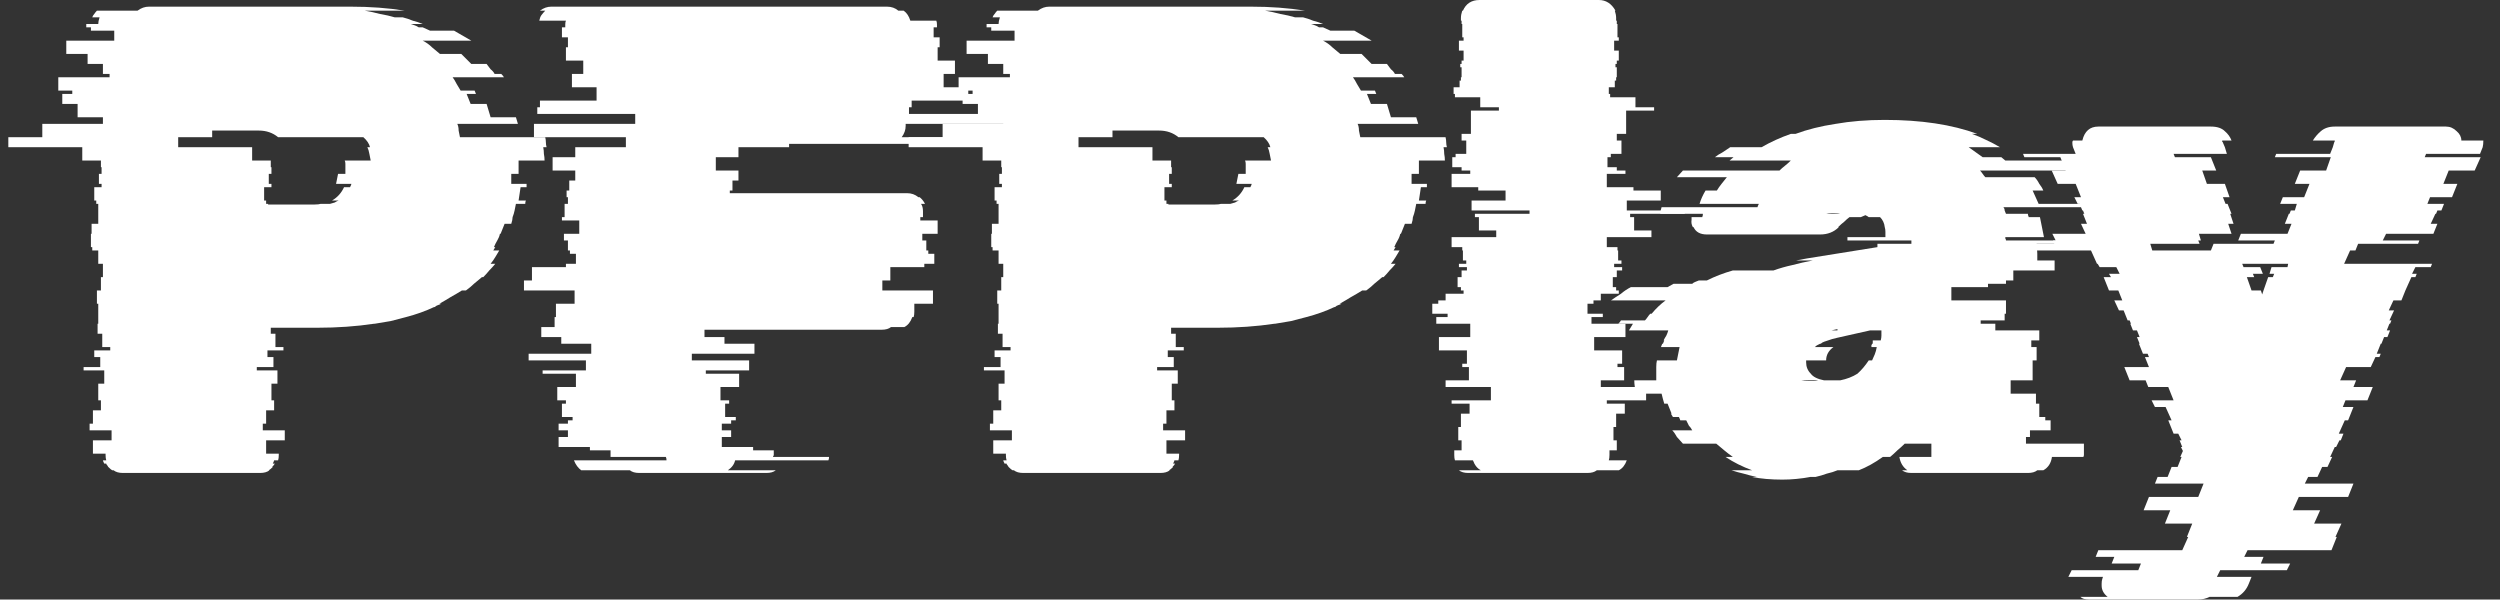 <svg width="834" height="200" viewBox="0 0 834 200" fill="none" xmlns="http://www.w3.org/2000/svg">
<rect x="0" y="0" width="834" height="200" fill="#333333" stroke="none"/>
<path d="M173 58H170.556V61.333H175.667V62.444H173.667L173 66.889H175.444C175.296 67.185 175.222 67.556 175.222 68H172.111C171.963 68.741 171.815 69.481 171.667 70.222C171.519 70.963 171.296 71.704 171 72.444C171 73.037 170.852 73.778 170.556 74.667H168.333L167 78H166.778C166.63 78.741 166.333 79.481 165.889 80.222C165.444 80.963 165.074 81.704 164.778 82.444H165.222L164.556 83.555H166.556C166.111 84.296 165.667 85.037 165.222 85.778C164.778 86.519 164.259 87.259 163.667 88H165.222C164.63 88.741 163.963 89.481 163.222 90.222C162.63 90.963 161.963 91.704 161.222 92.444H160.778C159.889 93.185 159 93.926 158.111 94.667C157.37 95.407 156.482 96.148 155.445 96.889H154.111C152.926 97.63 151.667 98.37 150.333 99.111C149.148 99.852 147.889 100.593 146.556 101.333H147.222C146.926 101.481 146.556 101.63 146.111 101.778C145.667 101.926 145.296 102.148 145 102.444H144.778C141.963 103.778 138.852 104.889 135.444 105.778C133.815 106.222 132.111 106.667 130.333 107.111C128.556 107.407 126.778 107.704 125 108H124.778C118.852 108.889 112.556 109.333 105.889 109.333H90.333V111.333H91.889V115.778H94.556V116.889H89.222V119.111H91.222V122.444H85.667V123.556H92.556V128H90.556V133.556H91.445V136.889H88.778V141.333H87.667V143.556H95V146.889H88.778V151.333H93V151.778C93 152.518 92.926 153.111 92.778 153.556H91.445C91.445 153.704 91.296 154.074 91 154.667H91.667C91.519 154.963 91.222 155.333 90.778 155.778H91C90.407 156.37 89.963 156.741 89.667 156.889H89.889C89.148 157.481 88.111 157.778 86.778 157.778H41C39.667 157.778 38.63 157.481 37.889 156.889H37.444C37.148 156.741 36.704 156.37 36.111 155.778C35.963 155.481 35.815 155.259 35.667 155.111C35.519 154.963 35.444 154.815 35.444 154.667H34.778C34.481 154.074 34.333 153.704 34.333 153.556H35.444C35.296 153.111 35.222 152.518 35.222 151.778V151.333H31V146.889H37.222V143.556H29.889V141.333H31V136.889H33.667V133.556H32.778V128H34.778V123.556H27.889V122.444H33.444V119.111H31.445V116.889H36.778V115.778H34.111V111.333H32.556V108H32.778V101.333H32.333V96.889H33.667V92.444H34.333V88H32.778V83.555H30.778V82.444H30.333V78H30.556V74.667H32.778V68H32.111V66.889H31.445V62.444H33.889V61.333H33V58H33.889V55.778H33.667V53.556H27.445V49.111H2.778V45.778H14.111V41.333H34.333V39.111H25.889V34.667H20.778V31.333H24.111V30.222H19.445V25.778H36.556V24.667H34.333V21.333H29.222V18H22.111V13.556H38.111V10.222H30.333V9.111H28.778V8H32.778C32.778 7.407 32.926 6.667 33.222 5.778H30.778C30.926 5.333 31.148 4.963 31.445 4.667C31.741 4.222 32.037 3.852 32.333 3.556H45.889C47.074 2.667 48.333 2.222 49.667 2.222H117C123.519 2.222 129.519 2.667 135 3.556H121.667C123.444 3.852 125.148 4.222 126.778 4.667C128.556 4.963 130.185 5.333 131.667 5.778H134.333C135.519 6.074 136.63 6.444 137.667 6.889C138.852 7.185 139.963 7.556 141 8H137C137.445 8.148 137.889 8.296 138.333 8.444C138.778 8.593 139.222 8.815 139.667 9.111H141L143.444 10.222H151.444L157.222 13.556H141C142.185 14.148 143.222 14.889 144.111 15.778C145 16.518 145.889 17.259 146.778 18H153.889L157.222 21.333H162.333C162.778 21.926 163.222 22.518 163.667 23.111C164.259 23.556 164.704 24.074 165 24.667H167.222C167.667 25.111 167.963 25.482 168.111 25.778H151C151.444 26.37 151.889 27.111 152.333 28C152.778 28.741 153.222 29.482 153.667 30.222H158.333L158.778 31.333H155.667L157 34.667H162.333L163.667 39.111H172.111L172.778 41.333H152.556C152.852 41.926 153 42.667 153 43.556C153.148 44.296 153.296 45.037 153.444 45.778H181.889C182.037 46.37 182.111 46.963 182.111 47.556C182.111 48 182.185 48.519 182.333 49.111H181.222C181.37 49.852 181.444 50.593 181.444 51.333C181.593 52.074 181.667 52.815 181.667 53.556H173V58ZM117.222 61.333H112.111L112.778 58H115.222V55.778C115.222 55.481 115.222 55.111 115.222 54.667C115.222 54.222 115.148 53.852 115 53.556H123.667C123.519 52.815 123.37 52.074 123.222 51.333C123.074 50.444 122.852 49.704 122.556 49.111H123.444C123.148 47.926 122.407 46.815 121.222 45.778H92.778C91 44.296 88.852 43.556 86.333 43.556H70.778V45.778H59.444V49.111H84.111V53.556H90.333V55.778H90.556V58H89.667V61.333H90.556V62.444H88.111V66.889H88.778V68H89.445V68.222H105C105.889 68.222 106.556 68.148 107 68H110.111C110.704 67.852 111.222 67.704 111.667 67.555C112.111 67.259 112.556 67.037 113 66.889H110.778C112.556 65.852 113.889 64.37 114.778 62.444H116.778C117.074 61.852 117.222 61.481 117.222 61.333Z" fill="white"/>
<path d="M302.129 41.333V42C302.129 43.333 301.684 44.593 300.795 45.778H331.462C330.425 47.259 328.869 48 326.795 48H263.24V49.111H246.351V52.444H238.795V56.889H246.351V60.222H244.351V63.556H243.462V64.444H302.573C304.054 64.444 305.314 64.889 306.351 65.778H306.795C307.536 66.37 308.128 67.111 308.573 68H307.24C307.684 68.593 307.906 69.407 307.906 70.444V72.444H307.017V73.556H312.795V78H307.684V80.222H309.017V83.555H309.684V84.667H311.684V88H308.351V89.111H297.017V93.556H294.351V96.889H311.24V101.333H305.017V104C305.017 104.741 304.943 105.333 304.795 105.778H304.351C303.758 107.407 302.869 108.519 301.684 109.111H297.24C296.499 109.704 295.462 110 294.129 110H235.017V112.444H241.684V114.667H251.684V118H230.795V120.222H249.906V123.556H235.462V124.667H246.573V129.111H240.351V133.556H243.24V134.667H241.906V139.111H245.462V140.222H243.906V141.333H240.795V143.556H243.906V145.778H240.795V149.111H251.24V150.222H258.129V151.778C258.129 151.926 258.054 152.074 257.906 152.222C257.906 152.222 257.906 152.296 257.906 152.444H276.573C276.573 152.889 276.499 153.259 276.351 153.556H245.24C244.943 154.889 244.128 156 242.795 156.889H258.795C258.054 157.481 257.017 157.778 255.684 157.778H213.24C211.906 157.778 210.869 157.481 210.128 156.889H193.906C192.869 156.148 192.054 155.037 191.462 153.556H222.351C222.351 153.111 222.277 152.741 222.129 152.444H203.684V150.222H196.795V149.111H186.351V145.778H189.462V143.556H186.351V141.333H189.462V140.222H191.017V139.111H187.462V134.667H188.795V133.556H185.906V129.111H192.129V124.667H181.017V123.556H195.462V120.222H176.351V118H197.24V114.667H187.24V112.444H180.573V109.111H185.017V105.778H185.462V101.333H191.684V96.889H174.795V93.556H177.462V89.111H188.795V88H192.129V84.667H190.129V83.555H189.462V80.222H188.129V78H193.24V73.556H187.462V72.444H188.351V68H189.462V65.778H189.017V63.556H189.906V60.222H191.906V56.889H184.351V52.444H191.906V49.111H208.795V45.778H178.129V41.333H211.906V38H179.24V35.778H180.129V33.556H199.017V29.111H190.795V24.667H194.573V20.222H188.795V15.778H189.462V12.444H187.462V9.111H188.573V8.222C188.573 7.63 188.647 7.185 188.795 6.889H179.906C180.054 6.148 180.277 5.556 180.573 5.111C181.017 4.519 181.462 4 181.906 3.556H180.129C181.314 2.667 182.573 2.222 183.906 2.222H295.906C297.388 2.222 298.647 2.667 299.684 3.556H301.462C302.499 4.296 303.24 5.407 303.684 6.889H312.351C312.499 7.185 312.573 7.63 312.573 8.222V9.111H311.462V12.444H313.462V15.778H312.795V20.222H318.573V24.667H314.795V29.111H323.017V33.556H304.128V35.778H303.24V38H335.906V41.333H302.129Z" fill="white"/>
<path d="M473.347 58H470.903V61.333H476.014V62.444H474.014L473.347 66.889H475.792C475.644 67.185 475.569 67.556 475.569 68H472.458C472.31 68.741 472.162 69.481 472.014 70.222C471.866 70.963 471.643 71.704 471.347 72.444C471.347 73.037 471.199 73.778 470.903 74.667H468.681L467.347 78H467.125C466.977 78.741 466.681 79.481 466.236 80.222C465.792 80.963 465.421 81.704 465.125 82.444H465.569L464.903 83.555H466.903C466.458 84.296 466.014 85.037 465.569 85.778C465.125 86.519 464.606 87.259 464.014 88H465.569C464.977 88.741 464.31 89.481 463.569 90.222C462.977 90.963 462.31 91.704 461.569 92.444H461.125C460.236 93.185 459.347 93.926 458.458 94.667C457.718 95.407 456.829 96.148 455.792 96.889H454.458C453.273 97.63 452.014 98.37 450.681 99.111C449.495 99.852 448.236 100.593 446.903 101.333H447.569C447.273 101.481 446.903 101.63 446.458 101.778C446.014 101.926 445.644 102.148 445.347 102.444H445.125C442.31 103.778 439.199 104.889 435.792 105.778C434.162 106.222 432.458 106.667 430.681 107.111C428.903 107.407 427.125 107.704 425.347 108H425.125C419.199 108.889 412.903 109.333 406.236 109.333H390.681V111.333H392.236V115.778H394.903V116.889H389.569V119.111H391.569V122.444H386.014V123.556H392.903V128H390.903V133.556H391.792V136.889H389.125V141.333H388.014V143.556H395.347V146.889H389.125V151.333H393.347V151.778C393.347 152.518 393.273 153.111 393.125 153.556H391.792C391.792 153.704 391.644 154.074 391.347 154.667H392.014C391.866 154.963 391.569 155.333 391.125 155.778H391.347C390.755 156.37 390.31 156.741 390.014 156.889H390.236C389.495 157.481 388.458 157.778 387.125 157.778H341.347C340.014 157.778 338.977 157.481 338.236 156.889H337.792C337.495 156.741 337.051 156.37 336.458 155.778C336.31 155.481 336.162 155.259 336.014 155.111C335.866 154.963 335.792 154.815 335.792 154.667H335.125C334.829 154.074 334.681 153.704 334.681 153.556H335.792C335.644 153.111 335.569 152.518 335.569 151.778V151.333H331.347V146.889H337.569V143.556H330.236V141.333H331.347V136.889H334.014V133.556H333.125V128H335.125V123.556H328.236V122.444H333.792V119.111H331.792V116.889H337.125V115.778H334.458V111.333H332.903V108H333.125V101.333H332.681V96.889H334.014V92.444H334.681V88H333.125V83.555H331.125V82.444H330.681V78H330.903V74.667H333.125V68H332.458V66.889H331.792V62.444H334.236V61.333H333.347V58H334.236V55.778H334.014V53.556H327.792V49.111H303.125V45.778H314.458V41.333H334.681V39.111H326.236V34.667H321.125V31.333H324.458V30.222H319.792V25.778H336.903V24.667H334.681V21.333H329.569V18H322.458V13.556H338.458V10.222H330.681V9.111H329.125V8H333.125C333.125 7.407 333.273 6.667 333.569 5.778H331.125C331.273 5.333 331.495 4.963 331.792 4.667C332.088 4.222 332.384 3.852 332.681 3.556H346.236C347.421 2.667 348.681 2.222 350.014 2.222H417.347C423.866 2.222 429.866 2.667 435.347 3.556H422.014C423.792 3.852 425.495 4.222 427.125 4.667C428.903 4.963 430.532 5.333 432.014 5.778H434.681C435.866 6.074 436.977 6.444 438.014 6.889C439.199 7.185 440.31 7.556 441.347 8H437.347C437.792 8.148 438.236 8.296 438.681 8.444C439.125 8.593 439.569 8.815 440.014 9.111H441.347L443.792 10.222H451.792L457.569 13.556H441.347C442.532 14.148 443.569 14.889 444.458 15.778C445.347 16.518 446.236 17.259 447.125 18H454.236L457.569 21.333H462.681C463.125 21.926 463.569 22.518 464.014 23.111C464.606 23.556 465.051 24.074 465.347 24.667H467.569C468.014 25.111 468.31 25.482 468.458 25.778H451.347C451.792 26.37 452.236 27.111 452.681 28C453.125 28.741 453.569 29.482 454.014 30.222H458.681L459.125 31.333H456.014L457.347 34.667H462.681L464.014 39.111H472.458L473.125 41.333H452.903C453.199 41.926 453.347 42.667 453.347 43.556C453.495 44.296 453.643 45.037 453.792 45.778H482.236C482.384 46.37 482.458 46.963 482.458 47.556C482.458 48 482.532 48.519 482.681 49.111H481.569C481.718 49.852 481.792 50.593 481.792 51.333C481.94 52.074 482.014 52.815 482.014 53.556H473.347V58ZM417.569 61.333H412.458L413.125 58H415.569V55.778C415.569 55.481 415.569 55.111 415.569 54.667C415.569 54.222 415.495 53.852 415.347 53.556H424.014C423.866 52.815 423.718 52.074 423.569 51.333C423.421 50.444 423.199 49.704 422.903 49.111H423.792C423.495 47.926 422.755 46.815 421.569 45.778H393.125C391.347 44.296 389.199 43.556 386.681 43.556H371.125V45.778H359.792V49.111H384.458V53.556H390.681V55.778H390.903V58H390.014V61.333H390.903V62.444H388.458V66.889H389.125V68H389.792V68.222H405.347C406.236 68.222 406.903 68.148 407.347 68H410.458C411.051 67.852 411.569 67.704 412.014 67.555C412.458 67.259 412.903 67.037 413.347 66.889H411.125C412.903 65.852 414.236 64.37 415.125 62.444H417.125C417.421 61.852 417.569 61.481 417.569 61.333Z" fill="white"/>
<path d="M562.031 71.333H543.809V72.444H545.142V76.889H550.92V79.111H536.031V82.444H539.587V83.555H539.809V86.889H540.92V88H538.476V89.111H541.142V90.222H539.365V92.444H538.031V95.778H539.142V96.889H540.031V98H534.031V100.222H531.587V101.333H529.587V104.667H534.698V105.778H530.92V108H542.253V112.444H531.809V116.889H541.142V121.333H539.587V122.444H541.809V126.889H534.031V129.111H549.142V133.556H536.031V134.667H542.031V138H539.142V142.444H538.253V146.889H539.365V150.222H536.92V151.778C536.92 152.518 536.846 153.111 536.698 153.556H542.698C542.105 155.185 541.216 156.296 540.031 156.889H532.698C531.957 157.481 530.92 157.778 529.587 157.778H489.809C488.476 157.778 487.439 157.481 486.698 156.889H494.031C492.846 156.296 491.957 155.185 491.365 153.556H485.365C485.216 153.111 485.142 152.518 485.142 151.778V150.222H487.587V146.889H486.476V142.444H487.365V138H490.253V134.667H484.253V133.556H497.365V129.111H482.253V126.889H490.031V122.444H487.809V121.333H489.365V116.889H480.031V112.444H490.476V108H479.142V105.778H482.92V104.667H477.809V101.333H479.809V100.222H482.253V98H488.253V96.889H487.365V95.778H486.253V92.444H487.587V90.222H489.365V89.111H486.698V88H489.142V86.889H488.031V83.555H487.809V82.444H484.253V79.111H499.142V76.889H493.365V72.444H492.031V71.333H510.253V70.222H490.92V66.889H502.253V63.556H493.142V62.444H484.253V58H490.476V56.889H487.587V55.778H484.476V52.444H485.587V51.333H489.142V46.889H487.587V44.667H490.698V36.889H500.031V35.778H493.809V32.444H485.365V31.333H484.92V29.111H486.92V26.889H487.365V25.778H487.587V22.444H487.142V21.333H487.587V20.222H488.253V16.889H486.698V13.556H488.253V12.444H487.809V8H487.587V6.889H487.365V6C487.365 5.259 487.513 4.444 487.809 3.556H488.031C489.068 1.185 490.92 0 493.587 0H533.365C535.735 0 537.587 1.185 538.92 3.556H538.698C538.994 4.444 539.142 5.259 539.142 6V6.889H539.365V8H539.587V12.444H540.031V13.556H538.476V16.889H540.031V20.222H539.365V21.333H538.92V22.444H539.365V25.778H539.142V26.889H538.698V29.111H536.698V31.333H537.142V32.444H545.587V35.778H551.809V36.889H542.476V44.667H539.365V46.889H540.92V51.333H537.365V52.444H536.253V55.778H539.365V56.889H542.253V58H536.031V62.444H544.92V63.556H554.031V66.889H542.698V70.222H562.031V71.333Z" fill="white"/>
<path d="M675.863 145.778V148H695.196V151.778C695.196 152.074 695.122 152.296 694.974 152.444H684.529C684.233 154.519 683.27 156 681.641 156.889H679.641C678.9 157.481 677.863 157.778 676.529 157.778H637.641C636.307 157.778 635.27 157.481 634.529 156.889H636.307C634.826 155.852 633.937 154.37 633.641 152.444H644.307V148H635.418C634.678 148.741 633.863 149.481 632.974 150.222C632.233 150.963 631.418 151.704 630.529 152.444H628.085C625.418 154.37 622.752 155.852 620.085 156.889H612.974C611.937 157.333 610.752 157.704 609.418 158C608.233 158.444 606.974 158.815 605.641 159.111H603.863C602.381 159.407 600.826 159.63 599.196 159.778C597.715 159.926 596.159 160 594.529 160C592.752 160 590.974 159.926 589.196 159.778C587.567 159.63 585.937 159.407 584.307 159.111H586.085C584.604 158.815 583.122 158.444 581.641 158C580.307 157.704 578.974 157.333 577.641 156.889H584.529C581.27 155.704 578.307 154.222 575.641 152.444H578.085C577.048 151.704 576.085 150.963 575.196 150.222C574.307 149.481 573.418 148.741 572.529 148H561.418L559.418 145.778C559.27 145.481 559.048 145.111 558.752 144.667C558.455 144.222 558.159 143.852 557.863 143.556H564.529C564.233 142.963 563.863 142.444 563.418 142C563.122 141.407 562.826 140.815 562.529 140.222H560.529C560.529 140.074 560.381 139.704 560.085 139.111H558.085L557.418 138H557.641L556.307 134.667H555.196C555.048 134.074 554.9 133.556 554.752 133.111C554.604 132.519 554.455 131.926 554.307 131.333H545.863C545.418 129.704 545.196 128.222 545.196 126.889H552.529V124.667C552.529 123.926 552.529 123.185 552.529 122.444C552.529 121.556 552.604 120.815 552.752 120.222H559.418C559.567 119.481 559.715 118.741 559.863 118C560.011 117.111 560.159 116.37 560.307 115.778H554.085L554.529 114.667H554.752L555.196 113.556H554.974C555.27 112.963 555.567 112.444 555.863 112C556.159 111.407 556.381 110.815 556.529 110.222H543.418L544.752 108H539.863C540.307 107.556 540.604 107.185 540.752 106.889H548.752C549.048 106.593 549.344 106.222 549.641 105.778C549.937 105.333 550.233 104.963 550.529 104.667H550.974C552.455 102.889 554.011 101.407 555.641 100.222H537.418C538.455 99.481 539.567 98.741 540.752 98C541.789 97.111 542.9 96.37 544.085 95.778H556.307L558.307 94.667H564.529C564.826 94.37 565.196 94.148 565.641 94C566.085 93.852 566.455 93.704 566.752 93.556H569.418C572.085 92.222 574.974 91.111 578.085 90.222H591.641C593.715 89.481 595.789 88.889 597.863 88.444C600.085 87.852 602.381 87.333 604.752 86.889H599.196L602.752 86.222L626.307 82.444V81.333H637.641V80.222H616.307V79.111H628.974C628.974 78.37 628.974 77.778 628.974 77.333C628.974 76.741 628.9 76.222 628.752 75.778C628.604 74.444 628.085 73.333 627.196 72.444H623.418C623.27 72.296 622.9 72.074 622.307 71.778L620.752 72.444H616.974C616.381 72.889 615.789 73.407 615.196 74C614.604 74.444 613.937 75.037 613.196 75.778H613.418C611.789 77.407 609.715 78.222 607.196 78.222H569.418C567.196 78.222 565.715 77.407 564.974 75.778H564.752C564.307 75.037 564.159 74.222 564.307 73.333V72.444H567.863C568.011 72.148 568.085 71.778 568.085 71.333H553.863C553.863 70.741 554.011 70 554.307 69.111H586.307C586.307 68.963 586.455 68.593 586.752 68H566.974C567.418 66.519 568.085 65.037 568.974 63.556H572.752C573.196 62.815 573.715 62.074 574.307 61.333C574.9 60.593 575.492 59.852 576.085 59.111H559.418L561.418 56.889H593.641C594.233 56.296 594.826 55.778 595.418 55.333C596.159 54.741 596.826 54.148 597.418 53.556H576.974L578.307 52.444H572.085C572.826 51.852 573.641 51.333 574.529 50.889C575.418 50.296 576.307 49.704 577.196 49.111H587.641C590.752 47.333 594.011 45.852 597.418 44.667H598.974C602.974 43.185 607.418 42.074 612.307 41.333C617.344 40.444 622.826 40 628.752 40C640.9 40 651.196 41.556 659.641 44.667H657.863C659.492 45.259 661.048 45.926 662.529 46.667C664.159 47.407 665.715 48.222 667.196 49.111H656.752L661.418 52.444H667.641L668.974 53.556H689.418L692.752 56.889H660.529C660.826 57.185 661.122 57.556 661.418 58C661.715 58.444 662.011 58.815 662.307 59.111H678.752C679.344 59.704 679.863 60.444 680.307 61.333C680.9 62.074 681.344 62.815 681.641 63.556H678.085L680.085 68H699.863C700.159 68.593 700.307 68.963 700.307 69.111H668.307C668.604 69.407 668.752 69.778 668.752 70.222C668.9 70.667 669.048 71.037 669.196 71.333H676.529C676.529 71.481 676.529 71.63 676.529 71.778C676.678 71.926 676.752 72.148 676.752 72.444H680.529L681.863 79.111H668.974C668.974 79.259 668.974 79.407 668.974 79.555C669.122 79.704 669.196 79.926 669.196 80.222H690.529V81.333H679.418V82.444C679.567 83.185 679.641 83.926 679.641 84.667C679.641 85.407 679.641 86.148 679.641 86.889H685.418V90.222H671.641V93.556H669.196V94.667H663.196V95.778H650.974V100.222H669.196V104.667H668.752V106.889H660.752V108H665.641V110.222H680.307V113.556H677.641V115.778H679.418V120.222H678.085V126.889H670.752V131.333H679.196V134.667H680.307V139.111H682.307V140.222H684.085V143.556H677.196V145.778H675.863ZM611.418 71.111C610.381 71.111 609.641 71.185 609.196 71.333H613.863C613.418 71.185 612.604 71.111 611.418 71.111ZM612.974 109.778L610.974 110.222H612.974V109.778ZM605.418 115.778H611.641C610.011 116.963 609.196 118.444 609.196 120.222H602.529V120.889C602.529 122.37 603.048 123.63 604.085 124.667C604.826 125.704 606.307 126.444 608.529 126.889H613.863C616.085 126.444 618.011 125.704 619.641 124.667C620.974 123.481 622.233 122 623.418 120.222H624.529C624.826 119.481 625.122 118.815 625.418 118.222C625.715 117.481 625.937 116.667 626.085 115.778H624.307C624.307 115.481 624.307 115.259 624.307 115.111C624.455 114.963 624.529 114.815 624.529 114.667H624.752V113.556H627.418C627.567 112.963 627.641 112.444 627.641 112C627.641 111.407 627.641 110.815 627.641 110.222H623.863L612.974 112.667C612.381 112.815 611.789 112.963 611.196 113.111C610.752 113.259 610.307 113.407 609.863 113.556C609.418 113.704 608.974 113.852 608.529 114C608.085 114.148 607.715 114.37 607.418 114.667H607.196C606.9 114.815 606.604 114.963 606.307 115.111C606.011 115.259 605.715 115.481 605.418 115.778ZM606.529 126.889H600.974C601.567 127.037 602.455 127.111 603.641 127.111C604.085 127.111 604.529 127.111 604.974 127.111C605.567 127.111 606.085 127.037 606.529 126.889Z" fill="white"/>
<path d="M827.332 51.333H809.332L808.887 52.444H827.554L825.554 56.889H816.887L815.109 61.333H819.776L817.998 65.778H810.665L809.776 68H815.332L814.443 70.222H813.109L812.665 71.333H812.443L810.887 74.667H813.109L811.776 78H795.998L794.887 80.222H807.109L806.665 81.333H786.665L785.776 83.555H783.998L781.998 88H811.332L810.887 89.111H805.776L804.665 91.333H806.22L805.776 92.444H804.443L802.443 96.889L801.109 100.222H798.443L796.887 103.556H798.665L797.109 106.889H797.776L797.332 108H797.109L796.22 110.222H797.332L796.443 112.444H795.332L794.443 114.667H794.22L792.887 118H794.22L793.776 119.111H792.443L790.887 122.444H782.665L780.665 126.889H785.998L785.109 129.111H791.554L789.776 133.556H782.443L781.554 135.778H785.109L783.331 140.222H782.22L780.22 144.667H781.776L780.887 146.889H780.443L779.331 149.111H778.887L777.332 152.444H777.998L776.443 155.778H774.665L773.109 159.111H769.998L768.887 161.333H785.109L783.331 165.778H766.887L764.887 170.222H773.998L771.998 174.667H781.109L779.109 179.111H779.554L777.776 183.556H749.776L748.665 185.778H755.109L754.22 188H763.998L762.887 190.222H740.665L739.554 192.444H751.109L750.22 194.667C749.48 196.593 748.22 198.074 746.443 199.111H737.109C735.924 199.704 734.665 200 733.332 200H696.887C695.554 200 694.591 199.704 693.998 199.111H703.109C701.776 198.074 701.109 196.815 701.109 195.333V194.667C701.109 194.074 701.183 193.556 701.332 193.111L701.554 192.444H689.998L691.109 190.222H713.332L714.22 188H704.443L705.332 185.778H699.109L699.998 183.556H727.998L729.998 179.111H729.554L731.332 174.667H722.221L723.998 170.222H715.109L716.887 165.778H733.332L735.109 161.333H718.887L719.776 159.111H723.109L724.443 155.778H726.443L727.776 152.444H727.332L728.22 150.444L727.554 149.111H727.998L727.109 146.889H727.776L726.665 144.667H725.109L723.332 140.222H724.443L722.443 135.778H718.887L717.776 133.556H725.109L723.332 129.111H716.665L715.776 126.889H710.443L708.665 122.444H716.887L715.554 119.111H716.887L716.443 118H714.887L713.554 114.667H713.776L712.887 112.444H713.776L712.887 110.222H711.554L710.665 108H710.887L710.443 106.889H709.776L708.443 103.556H706.887L705.332 100.222H707.998L706.665 96.889H703.554L701.776 92.444H704.22L703.554 91.333H707.109L705.998 89.111H700.443L699.776 88H699.554L697.554 83.555H669.776L668.665 81.333H685.332L684.887 80.222H685.776L684.665 78H695.776L694.22 74.667H696.22L694.887 71.333H695.332L694.887 70.222H694.665L693.776 68H693.109L691.998 65.778H694.22L692.443 61.333H686.443L684.443 56.889H689.109L687.332 52.444H675.332L674.887 51.333H692.443L691.554 49.111C691.406 48.667 691.332 48.148 691.332 47.556C691.332 47.259 691.406 47.037 691.554 46.889H694.665C695.406 43.778 697.183 42.222 699.998 42.222H737.554C739.628 42.222 741.183 42.741 742.22 43.778C743.257 44.667 743.998 45.704 744.443 46.889H741.332C741.332 47.037 741.332 47.185 741.332 47.333C741.48 47.333 741.554 47.407 741.554 47.556L742.22 49.111L742.887 51.333H725.109L725.554 52.444H737.554L739.332 56.889H734.665L736.22 61.333H742.22L743.776 65.778H741.554L742.443 68H743.109L744.443 71.333H743.998L745.109 74.667H743.332L744.443 78H733.554L734.22 80.222H733.332L733.776 81.333H717.332L717.998 83.555H737.554L738.443 81.333H758.443L758.887 80.222H746.665L747.554 78H763.109L764.443 74.667H762.22L763.554 71.333H763.776L764.22 70.222H765.554L766.22 68H760.665L761.554 65.778H768.665L770.443 61.333H765.554L767.332 56.889H775.998L777.554 52.444H758.887L759.332 51.333H777.332L778.22 49.111L778.665 47.556C778.813 47.407 778.887 47.185 778.887 46.889H771.554C772.294 45.704 773.183 44.667 774.22 43.778C775.406 42.741 776.961 42.222 778.887 42.222H815.998C817.332 42.222 818.517 42.741 819.554 43.778C820.591 44.667 821.109 45.704 821.109 46.889H828.443C828.443 47.778 828.369 48.519 828.22 49.111L827.332 51.333ZM763.109 89.111L763.332 88H747.998L748.443 89.111H753.998L754.887 91.333H751.554L751.998 92.444H749.554L751.109 96.889H754.22L754.665 98.222L755.109 96.889L756.665 92.444H758.22L758.665 91.333H757.109L757.776 89.111H763.109Z" fill="white"/>
</svg>
